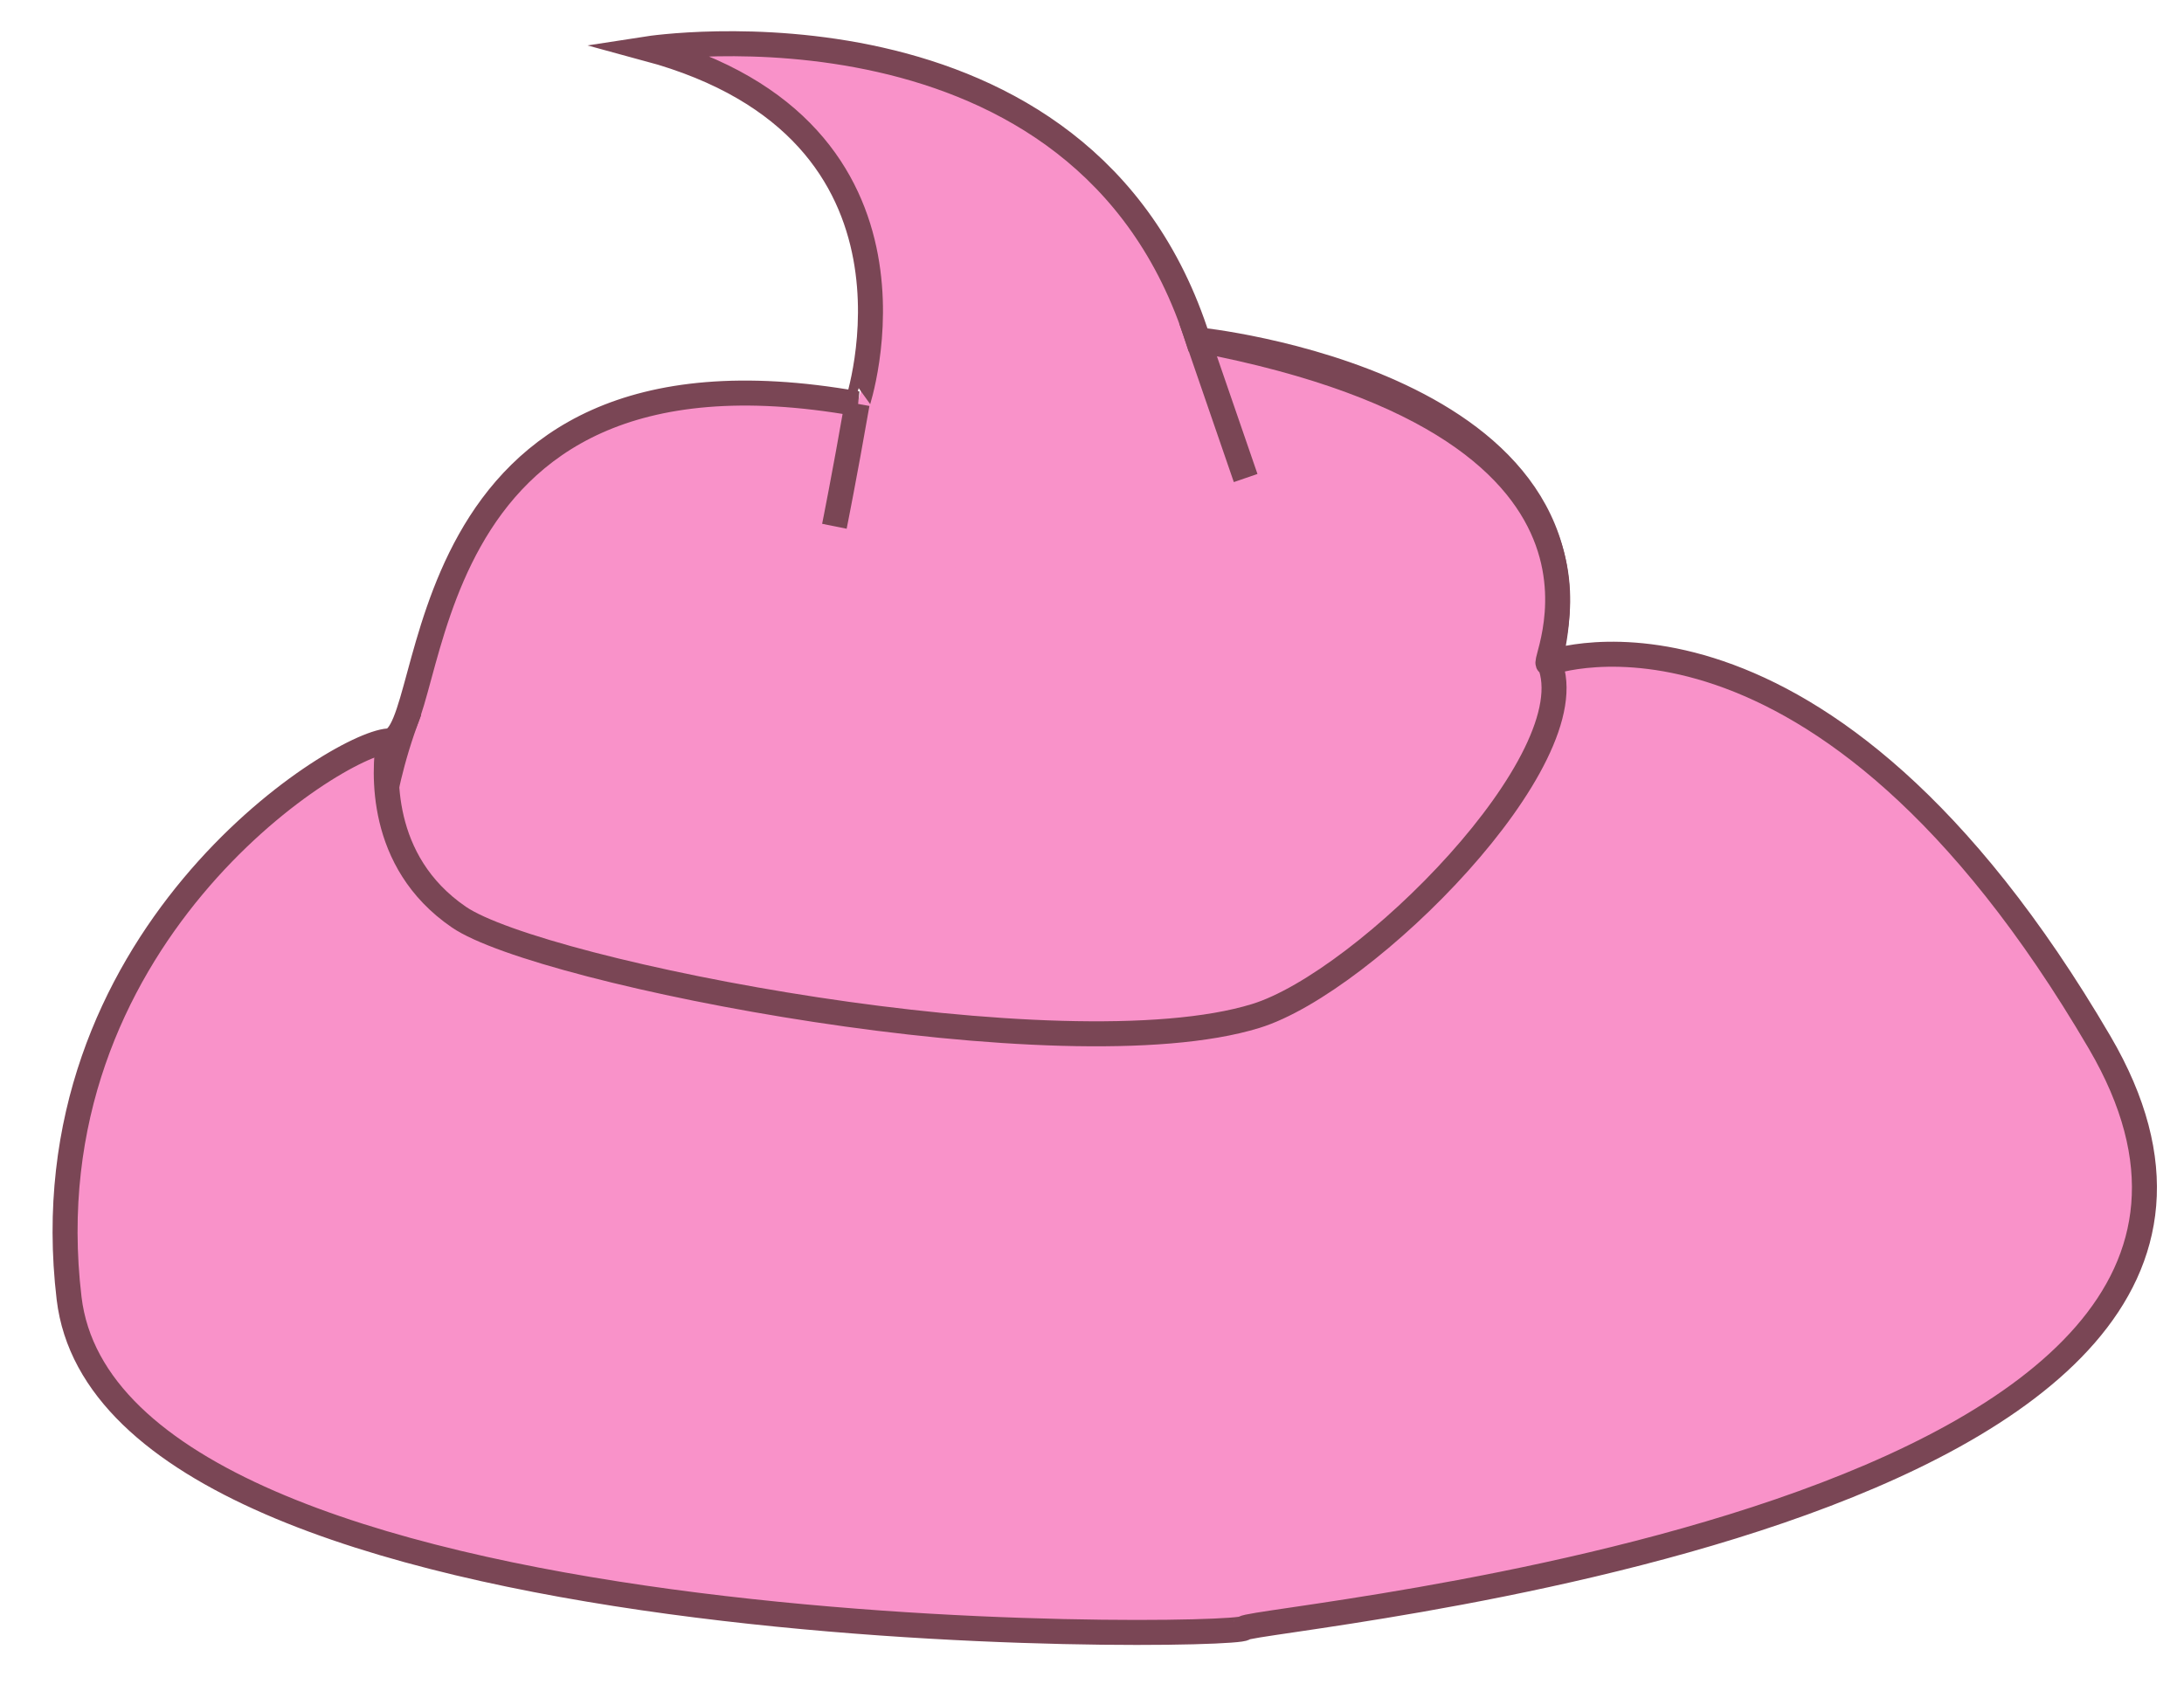 <?xml version="1.0" encoding="utf-8"?>
<!-- Generator: Adobe Illustrator 16.0.0, SVG Export Plug-In . SVG Version: 6.00 Build 0)  -->
<!DOCTYPE svg PUBLIC "-//W3C//DTD SVG 1.1//EN" "http://www.w3.org/Graphics/SVG/1.1/DTD/svg11.dtd">
<svg version="1.1" id="Layer_1" xmlns="http://www.w3.org/2000/svg" xmlns:xlink="http://www.w3.org/1999/xlink" x="0px" y="0px"
	 width="262px" height="202.884px" viewBox="0 0 262 202.884" enable-background="new 0 0 262 202.884" xml:space="preserve">
<g>
	<g>
		<g>
			<path fill="#F992C9" stroke="#7A4655" stroke-width="3" stroke-miterlimit="10" d="M77.699,5.851c0,0,52.387-8.108,66.02,34.922
				c0,0,50.669,5.111,42.147,38.746c0,0,32.376-11.913,66.021,45.566c33.635,57.499-101.788,68.99-102.634,70.268
				c-0.864,1.297-135.855,3.41-140.966-39.592c-5.106-43.03,31.944-66.434,38.328-66.865c6.39-0.424,0.851-50.265,56.226-40.456
				C102.831,48.44,113.894,15.65,77.699,5.851z"/>
			<g>
				<g>
					<path fill="#F992C9" stroke="#7A4655" stroke-width="3" stroke-miterlimit="10" d="M149.432,57.356l-5.713-16.583
						c57.64,10.955,40.127,40.568,42.147,38.746c4.782,11.51-22.051,38.332-35.223,42.382c-23.019,7.094-85.863-5.167-95.61-11.876
						c-9.743-6.68-8.936-17.606-8.428-21.129"/>
					<path fill="#F992C9" stroke="#7A4655" stroke-width="3" stroke-miterlimit="10" d="M100.097,63.143
						c0,0,1.203-5.966,2.725-14.694"/>
				</g>
			</g>
			<path fill="#F992C9" d="M180.238,84.743c0,0,1.785-6.595,0.761-12.439c-1.005-5.825-4.368,13.05-4.368,13.05L180.238,84.743z"/>
			<path fill="#7A4655" d="M47.465,96.699c0,0,0.725-4.873,3.059-10.898c-1.01-5.825-5.023,4.122-5.023,4.122L47.465,96.699z"/>
		</g>
		<path fill="#7A4655" d="M49.715,87.778c0,0-1.479,1.597-1.865,2.048c-0.385,0.461-2.78-0.874-2.78-0.874L49.715,87.778z"/>
	</g>
</g>
</svg>
